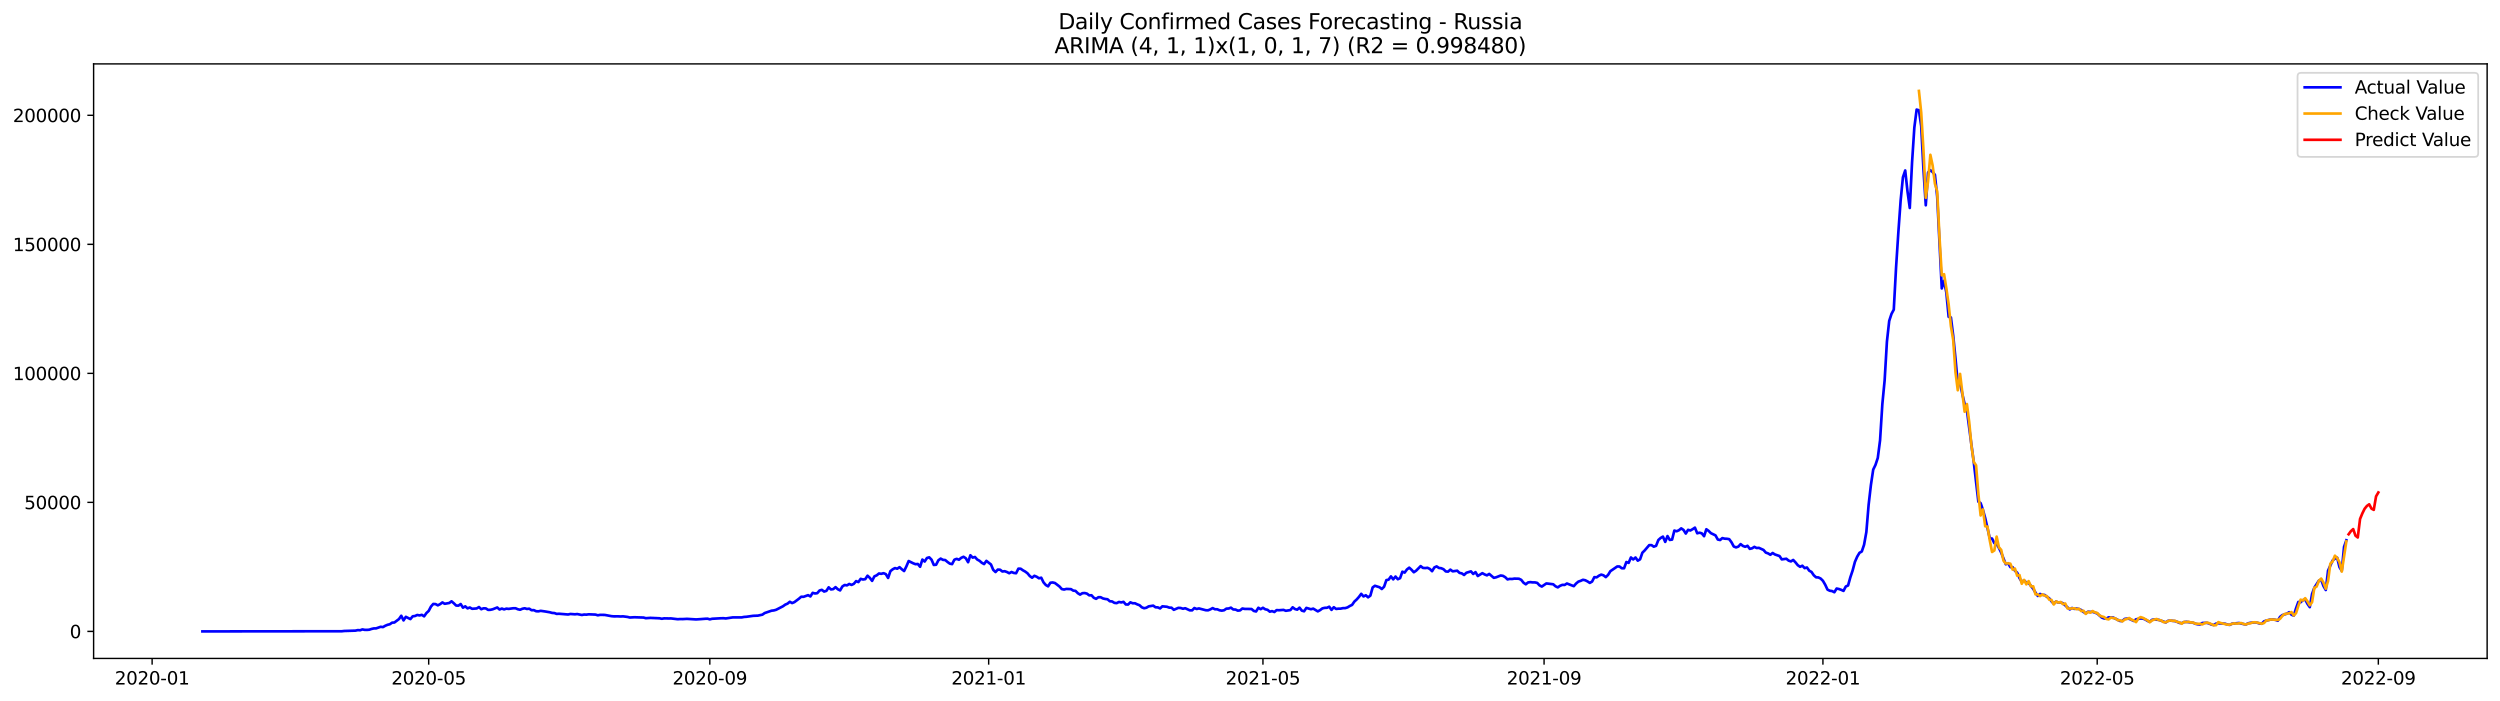 <?xml version="1.0" encoding="utf-8" standalone="no"?>
<!DOCTYPE svg PUBLIC "-//W3C//DTD SVG 1.1//EN"
  "http://www.w3.org/Graphics/SVG/1.1/DTD/svg11.dtd">
<svg xmlns:xlink="http://www.w3.org/1999/xlink" width="1398.775pt" height="392.274pt" viewBox="0 0 1398.775 392.274" xmlns="http://www.w3.org/2000/svg" version="1.1">
 <defs>
  <style type="text/css">*{stroke-linejoin: round; stroke-linecap: butt}</style>
 </defs>
 <g id="figure_1">
  <g id="patch_1">
   <path d="M 0 392.274 
L 1398.775 392.274 
L 1398.775 0 
L 0 0 
z
" style="fill: #ffffff"/>
  </g>
  <g id="axes_1">
   <g id="patch_2">
    <path d="M 52.375 368.396 
L 1391.575 368.396 
L 1391.575 35.755 
L 52.375 35.755 
z
" style="fill: #ffffff"/>
   </g>
   <g id="matplotlib.axis_1">
    <g id="xtick_1">
     <g id="line2d_1">
      <defs>
       <path id="ma4233a4ffb" d="M 0 0 
L 0 3.5 
" style="stroke: #000000; stroke-width: 0.8"/>
      </defs>
      <g>
       <use xlink:href="#ma4233a4ffb" x="85.113" y="368.396" style="stroke: #000000; stroke-width: 0.8"/>
      </g>
     </g>
     <g id="text_1">
      <!-- 2020-01 -->
      <g transform="translate(64.222 382.994)scale(0.1 -0.1)">
       <defs>
        <path id="DejaVuSans-32" d="M 1228 531 
L 3431 531 
L 3431 0 
L 469 0 
L 469 531 
Q 828 903 1448 1529 
Q 2069 2156 2228 2338 
Q 2531 2678 2651 2914 
Q 2772 3150 2772 3378 
Q 2772 3750 2511 3984 
Q 2250 4219 1831 4219 
Q 1534 4219 1204 4116 
Q 875 4013 500 3803 
L 500 4441 
Q 881 4594 1212 4672 
Q 1544 4750 1819 4750 
Q 2544 4750 2975 4387 
Q 3406 4025 3406 3419 
Q 3406 3131 3298 2873 
Q 3191 2616 2906 2266 
Q 2828 2175 2409 1742 
Q 1991 1309 1228 531 
z
" transform="scale(0.016)"/>
        <path id="DejaVuSans-30" d="M 2034 4250 
Q 1547 4250 1301 3770 
Q 1056 3291 1056 2328 
Q 1056 1369 1301 889 
Q 1547 409 2034 409 
Q 2525 409 2770 889 
Q 3016 1369 3016 2328 
Q 3016 3291 2770 3770 
Q 2525 4250 2034 4250 
z
M 2034 4750 
Q 2819 4750 3233 4129 
Q 3647 3509 3647 2328 
Q 3647 1150 3233 529 
Q 2819 -91 2034 -91 
Q 1250 -91 836 529 
Q 422 1150 422 2328 
Q 422 3509 836 4129 
Q 1250 4750 2034 4750 
z
" transform="scale(0.016)"/>
        <path id="DejaVuSans-2d" d="M 313 2009 
L 1997 2009 
L 1997 1497 
L 313 1497 
L 313 2009 
z
" transform="scale(0.016)"/>
        <path id="DejaVuSans-31" d="M 794 531 
L 1825 531 
L 1825 4091 
L 703 3866 
L 703 4441 
L 1819 4666 
L 2450 4666 
L 2450 531 
L 3481 531 
L 3481 0 
L 794 0 
L 794 531 
z
" transform="scale(0.016)"/>
       </defs>
       <use xlink:href="#DejaVuSans-32"/>
       <use xlink:href="#DejaVuSans-30" x="63.623"/>
       <use xlink:href="#DejaVuSans-32" x="127.246"/>
       <use xlink:href="#DejaVuSans-30" x="190.869"/>
       <use xlink:href="#DejaVuSans-2d" x="254.492"/>
       <use xlink:href="#DejaVuSans-30" x="290.576"/>
       <use xlink:href="#DejaVuSans-31" x="354.199"/>
      </g>
     </g>
    </g>
    <g id="xtick_2">
     <g id="line2d_2">
      <g>
       <use xlink:href="#ma4233a4ffb" x="239.853" y="368.396" style="stroke: #000000; stroke-width: 0.8"/>
      </g>
     </g>
     <g id="text_2">
      <!-- 2020-05 -->
      <g transform="translate(218.961 382.994)scale(0.1 -0.1)">
       <defs>
        <path id="DejaVuSans-35" d="M 691 4666 
L 3169 4666 
L 3169 4134 
L 1269 4134 
L 1269 2991 
Q 1406 3038 1543 3061 
Q 1681 3084 1819 3084 
Q 2600 3084 3056 2656 
Q 3513 2228 3513 1497 
Q 3513 744 3044 326 
Q 2575 -91 1722 -91 
Q 1428 -91 1123 -41 
Q 819 9 494 109 
L 494 744 
Q 775 591 1075 516 
Q 1375 441 1709 441 
Q 2250 441 2565 725 
Q 2881 1009 2881 1497 
Q 2881 1984 2565 2268 
Q 2250 2553 1709 2553 
Q 1456 2553 1204 2497 
Q 953 2441 691 2322 
L 691 4666 
z
" transform="scale(0.016)"/>
       </defs>
       <use xlink:href="#DejaVuSans-32"/>
       <use xlink:href="#DejaVuSans-30" x="63.623"/>
       <use xlink:href="#DejaVuSans-32" x="127.246"/>
       <use xlink:href="#DejaVuSans-30" x="190.869"/>
       <use xlink:href="#DejaVuSans-2d" x="254.492"/>
       <use xlink:href="#DejaVuSans-30" x="290.576"/>
       <use xlink:href="#DejaVuSans-35" x="354.199"/>
      </g>
     </g>
    </g>
    <g id="xtick_3">
     <g id="line2d_3">
      <g>
       <use xlink:href="#ma4233a4ffb" x="397.15" y="368.396" style="stroke: #000000; stroke-width: 0.8"/>
      </g>
     </g>
     <g id="text_3">
      <!-- 2020-09 -->
      <g transform="translate(376.259 382.994)scale(0.1 -0.1)">
       <defs>
        <path id="DejaVuSans-39" d="M 703 97 
L 703 672 
Q 941 559 1184 500 
Q 1428 441 1663 441 
Q 2288 441 2617 861 
Q 2947 1281 2994 2138 
Q 2813 1869 2534 1725 
Q 2256 1581 1919 1581 
Q 1219 1581 811 2004 
Q 403 2428 403 3163 
Q 403 3881 828 4315 
Q 1253 4750 1959 4750 
Q 2769 4750 3195 4129 
Q 3622 3509 3622 2328 
Q 3622 1225 3098 567 
Q 2575 -91 1691 -91 
Q 1453 -91 1209 -44 
Q 966 3 703 97 
z
M 1959 2075 
Q 2384 2075 2632 2365 
Q 2881 2656 2881 3163 
Q 2881 3666 2632 3958 
Q 2384 4250 1959 4250 
Q 1534 4250 1286 3958 
Q 1038 3666 1038 3163 
Q 1038 2656 1286 2365 
Q 1534 2075 1959 2075 
z
" transform="scale(0.016)"/>
       </defs>
       <use xlink:href="#DejaVuSans-32"/>
       <use xlink:href="#DejaVuSans-30" x="63.623"/>
       <use xlink:href="#DejaVuSans-32" x="127.246"/>
       <use xlink:href="#DejaVuSans-30" x="190.869"/>
       <use xlink:href="#DejaVuSans-2d" x="254.492"/>
       <use xlink:href="#DejaVuSans-30" x="290.576"/>
       <use xlink:href="#DejaVuSans-39" x="354.199"/>
      </g>
     </g>
    </g>
    <g id="xtick_4">
     <g id="line2d_4">
      <g>
       <use xlink:href="#ma4233a4ffb" x="553.168" y="368.396" style="stroke: #000000; stroke-width: 0.8"/>
      </g>
     </g>
     <g id="text_4">
      <!-- 2021-01 -->
      <g transform="translate(532.277 382.994)scale(0.1 -0.1)">
       <use xlink:href="#DejaVuSans-32"/>
       <use xlink:href="#DejaVuSans-30" x="63.623"/>
       <use xlink:href="#DejaVuSans-32" x="127.246"/>
       <use xlink:href="#DejaVuSans-31" x="190.869"/>
       <use xlink:href="#DejaVuSans-2d" x="254.492"/>
       <use xlink:href="#DejaVuSans-30" x="290.576"/>
       <use xlink:href="#DejaVuSans-31" x="354.199"/>
      </g>
     </g>
    </g>
    <g id="xtick_5">
     <g id="line2d_5">
      <g>
       <use xlink:href="#ma4233a4ffb" x="706.629" y="368.396" style="stroke: #000000; stroke-width: 0.8"/>
      </g>
     </g>
     <g id="text_5">
      <!-- 2021-05 -->
      <g transform="translate(685.738 382.994)scale(0.1 -0.1)">
       <use xlink:href="#DejaVuSans-32"/>
       <use xlink:href="#DejaVuSans-30" x="63.623"/>
       <use xlink:href="#DejaVuSans-32" x="127.246"/>
       <use xlink:href="#DejaVuSans-31" x="190.869"/>
       <use xlink:href="#DejaVuSans-2d" x="254.492"/>
       <use xlink:href="#DejaVuSans-30" x="290.576"/>
       <use xlink:href="#DejaVuSans-35" x="354.199"/>
      </g>
     </g>
    </g>
    <g id="xtick_6">
     <g id="line2d_6">
      <g>
       <use xlink:href="#ma4233a4ffb" x="863.926" y="368.396" style="stroke: #000000; stroke-width: 0.8"/>
      </g>
     </g>
     <g id="text_6">
      <!-- 2021-09 -->
      <g transform="translate(843.035 382.994)scale(0.1 -0.1)">
       <use xlink:href="#DejaVuSans-32"/>
       <use xlink:href="#DejaVuSans-30" x="63.623"/>
       <use xlink:href="#DejaVuSans-32" x="127.246"/>
       <use xlink:href="#DejaVuSans-31" x="190.869"/>
       <use xlink:href="#DejaVuSans-2d" x="254.492"/>
       <use xlink:href="#DejaVuSans-30" x="290.576"/>
       <use xlink:href="#DejaVuSans-39" x="354.199"/>
      </g>
     </g>
    </g>
    <g id="xtick_7">
     <g id="line2d_7">
      <g>
       <use xlink:href="#ma4233a4ffb" x="1019.944" y="368.396" style="stroke: #000000; stroke-width: 0.8"/>
      </g>
     </g>
     <g id="text_7">
      <!-- 2022-01 -->
      <g transform="translate(999.053 382.994)scale(0.1 -0.1)">
       <use xlink:href="#DejaVuSans-32"/>
       <use xlink:href="#DejaVuSans-30" x="63.623"/>
       <use xlink:href="#DejaVuSans-32" x="127.246"/>
       <use xlink:href="#DejaVuSans-32" x="190.869"/>
       <use xlink:href="#DejaVuSans-2d" x="254.492"/>
       <use xlink:href="#DejaVuSans-30" x="290.576"/>
       <use xlink:href="#DejaVuSans-31" x="354.199"/>
      </g>
     </g>
    </g>
    <g id="xtick_8">
     <g id="line2d_8">
      <g>
       <use xlink:href="#ma4233a4ffb" x="1173.405" y="368.396" style="stroke: #000000; stroke-width: 0.8"/>
      </g>
     </g>
     <g id="text_8">
      <!-- 2022-05 -->
      <g transform="translate(1152.514 382.994)scale(0.1 -0.1)">
       <use xlink:href="#DejaVuSans-32"/>
       <use xlink:href="#DejaVuSans-30" x="63.623"/>
       <use xlink:href="#DejaVuSans-32" x="127.246"/>
       <use xlink:href="#DejaVuSans-32" x="190.869"/>
       <use xlink:href="#DejaVuSans-2d" x="254.492"/>
       <use xlink:href="#DejaVuSans-30" x="290.576"/>
       <use xlink:href="#DejaVuSans-35" x="354.199"/>
      </g>
     </g>
    </g>
    <g id="xtick_9">
     <g id="line2d_9">
      <g>
       <use xlink:href="#ma4233a4ffb" x="1330.702" y="368.396" style="stroke: #000000; stroke-width: 0.8"/>
      </g>
     </g>
     <g id="text_9">
      <!-- 2022-09 -->
      <g transform="translate(1309.811 382.994)scale(0.1 -0.1)">
       <use xlink:href="#DejaVuSans-32"/>
       <use xlink:href="#DejaVuSans-30" x="63.623"/>
       <use xlink:href="#DejaVuSans-32" x="127.246"/>
       <use xlink:href="#DejaVuSans-32" x="190.869"/>
       <use xlink:href="#DejaVuSans-2d" x="254.492"/>
       <use xlink:href="#DejaVuSans-30" x="290.576"/>
       <use xlink:href="#DejaVuSans-39" x="354.199"/>
      </g>
     </g>
    </g>
   </g>
   <g id="matplotlib.axis_2">
    <g id="ytick_1">
     <g id="line2d_10">
      <defs>
       <path id="m49d3cf9aab" d="M 0 0 
L -3.5 0 
" style="stroke: #000000; stroke-width: 0.8"/>
      </defs>
      <g>
       <use xlink:href="#m49d3cf9aab" x="52.375" y="353.276" style="stroke: #000000; stroke-width: 0.8"/>
      </g>
     </g>
     <g id="text_10">
      <!-- 0 -->
      <g transform="translate(39.013 357.075)scale(0.1 -0.1)">
       <use xlink:href="#DejaVuSans-30"/>
      </g>
     </g>
    </g>
    <g id="ytick_2">
     <g id="line2d_11">
      <g>
       <use xlink:href="#m49d3cf9aab" x="52.375" y="281.085" style="stroke: #000000; stroke-width: 0.8"/>
      </g>
     </g>
     <g id="text_11">
      <!-- 50000 -->
      <g transform="translate(13.562 284.884)scale(0.1 -0.1)">
       <use xlink:href="#DejaVuSans-35"/>
       <use xlink:href="#DejaVuSans-30" x="63.623"/>
       <use xlink:href="#DejaVuSans-30" x="127.246"/>
       <use xlink:href="#DejaVuSans-30" x="190.869"/>
       <use xlink:href="#DejaVuSans-30" x="254.492"/>
      </g>
     </g>
    </g>
    <g id="ytick_3">
     <g id="line2d_12">
      <g>
       <use xlink:href="#m49d3cf9aab" x="52.375" y="208.894" style="stroke: #000000; stroke-width: 0.8"/>
      </g>
     </g>
     <g id="text_12">
      <!-- 100000 -->
      <g transform="translate(7.2 212.694)scale(0.1 -0.1)">
       <use xlink:href="#DejaVuSans-31"/>
       <use xlink:href="#DejaVuSans-30" x="63.623"/>
       <use xlink:href="#DejaVuSans-30" x="127.246"/>
       <use xlink:href="#DejaVuSans-30" x="190.869"/>
       <use xlink:href="#DejaVuSans-30" x="254.492"/>
       <use xlink:href="#DejaVuSans-30" x="318.115"/>
      </g>
     </g>
    </g>
    <g id="ytick_4">
     <g id="line2d_13">
      <g>
       <use xlink:href="#m49d3cf9aab" x="52.375" y="136.704" style="stroke: #000000; stroke-width: 0.8"/>
      </g>
     </g>
     <g id="text_13">
      <!-- 150000 -->
      <g transform="translate(7.2 140.503)scale(0.1 -0.1)">
       <use xlink:href="#DejaVuSans-31"/>
       <use xlink:href="#DejaVuSans-35" x="63.623"/>
       <use xlink:href="#DejaVuSans-30" x="127.246"/>
       <use xlink:href="#DejaVuSans-30" x="190.869"/>
       <use xlink:href="#DejaVuSans-30" x="254.492"/>
       <use xlink:href="#DejaVuSans-30" x="318.115"/>
      </g>
     </g>
    </g>
    <g id="ytick_5">
     <g id="line2d_14">
      <g>
       <use xlink:href="#m49d3cf9aab" x="52.375" y="64.513" style="stroke: #000000; stroke-width: 0.8"/>
      </g>
     </g>
     <g id="text_14">
      <!-- 200000 -->
      <g transform="translate(7.2 68.313)scale(0.1 -0.1)">
       <use xlink:href="#DejaVuSans-32"/>
       <use xlink:href="#DejaVuSans-30" x="63.623"/>
       <use xlink:href="#DejaVuSans-30" x="127.246"/>
       <use xlink:href="#DejaVuSans-30" x="190.869"/>
       <use xlink:href="#DejaVuSans-30" x="254.492"/>
       <use xlink:href="#DejaVuSans-30" x="318.115"/>
      </g>
     </g>
    </g>
   </g>
   <g id="line2d_15">
    <path d="M 113.248 353.276 
L 191.257 353.193 
L 192.536 353.04 
L 198.93 352.839 
L 200.209 352.552 
L 201.488 352.64 
L 202.766 352.162 
L 204.045 352.408 
L 205.324 352.435 
L 206.603 352.325 
L 207.882 351.898 
L 209.161 351.609 
L 210.439 351.579 
L 212.997 350.697 
L 214.276 350.869 
L 215.555 350.119 
L 216.834 349.582 
L 218.113 349.27 
L 219.391 348.384 
L 220.67 348.297 
L 223.228 346.367 
L 224.507 344.526 
L 225.786 347.113 
L 227.064 345.13 
L 229.622 346.383 
L 230.901 344.831 
L 232.18 344.662 
L 233.459 344.091 
L 234.737 344.327 
L 236.016 344.019 
L 237.295 344.842 
L 238.574 343.026 
L 239.853 341.822 
L 241.132 339.382 
L 242.41 337.923 
L 243.689 337.999 
L 244.968 338.69 
L 246.247 338.03 
L 247.526 337.06 
L 248.805 337.828 
L 251.362 337.376 
L 252.641 336.446 
L 253.92 337.539 
L 255.199 338.797 
L 256.478 338.875 
L 257.757 337.974 
L 259.035 339.992 
L 260.314 339.258 
L 261.593 340.388 
L 262.872 339.901 
L 264.151 340.622 
L 266.708 340.434 
L 267.987 339.655 
L 269.266 340.86 
L 270.545 340.359 
L 271.824 340.404 
L 273.103 341.237 
L 274.381 341.189 
L 275.66 340.899 
L 278.218 339.894 
L 279.497 341.025 
L 280.776 340.486 
L 282.054 340.961 
L 283.333 340.537 
L 284.612 340.688 
L 287.17 340.323 
L 288.449 340.325 
L 289.727 340.878 
L 291.006 341.158 
L 292.285 340.603 
L 293.564 340.338 
L 294.843 340.719 
L 296.122 340.557 
L 297.401 341.412 
L 298.679 341.377 
L 299.958 341.979 
L 301.237 342.054 
L 302.516 341.767 
L 305.074 342.134 
L 307.631 342.573 
L 308.91 342.931 
L 310.189 343.017 
L 311.468 343.475 
L 312.747 343.396 
L 317.862 343.819 
L 319.141 343.527 
L 321.698 343.713 
L 322.977 343.575 
L 325.535 344.089 
L 326.814 343.842 
L 328.093 343.904 
L 329.371 343.713 
L 333.208 343.875 
L 334.487 344.266 
L 335.766 344.021 
L 338.323 344.051 
L 342.16 344.756 
L 343.439 344.861 
L 345.996 344.858 
L 347.275 344.932 
L 348.554 344.854 
L 351.112 345.18 
L 352.391 345.508 
L 354.948 345.358 
L 360.064 345.531 
L 361.342 345.882 
L 363.9 345.711 
L 369.015 345.94 
L 370.294 346.212 
L 371.573 345.978 
L 374.131 346.033 
L 375.41 346.013 
L 379.246 346.464 
L 380.525 346.36 
L 381.804 346.393 
L 384.362 346.259 
L 389.477 346.573 
L 392.035 346.406 
L 394.592 346.205 
L 395.871 346.155 
L 397.15 346.533 
L 398.429 346.211 
L 403.544 345.916 
L 404.823 345.903 
L 406.102 346.028 
L 409.938 345.449 
L 415.054 345.428 
L 416.333 345.173 
L 417.611 345.093 
L 421.448 344.551 
L 424.006 344.455 
L 426.563 343.907 
L 427.842 343.007 
L 431.679 341.687 
L 432.957 341.539 
L 434.236 341.189 
L 438.073 339.22 
L 439.352 338.295 
L 440.63 337.744 
L 441.909 336.699 
L 443.188 337.421 
L 444.467 336.895 
L 447.025 334.978 
L 448.303 333.868 
L 449.582 333.92 
L 452.14 333.003 
L 453.419 333.703 
L 454.698 331.709 
L 455.977 332.047 
L 457.255 331.901 
L 458.534 330.401 
L 459.813 330.019 
L 461.092 330.977 
L 462.371 330.602 
L 463.65 328.62 
L 464.928 329.799 
L 466.207 329.609 
L 467.486 328.517 
L 468.765 329.681 
L 470.044 330.339 
L 471.323 328.127 
L 472.601 327.306 
L 473.88 327.527 
L 475.159 326.737 
L 476.438 327.262 
L 477.717 326.665 
L 478.996 325.146 
L 480.274 325.676 
L 481.553 323.868 
L 482.832 324.242 
L 484.111 324.041 
L 485.39 322.122 
L 486.669 323.295 
L 487.947 325.001 
L 489.226 322.475 
L 490.505 321.92 
L 491.784 320.875 
L 493.063 321.06 
L 494.342 320.7 
L 495.621 321.221 
L 496.899 323.364 
L 498.178 319.581 
L 499.457 318.539 
L 500.736 317.847 
L 502.015 318.198 
L 503.294 317.338 
L 504.572 318.498 
L 505.851 319.5 
L 507.13 316.899 
L 508.409 313.907 
L 510.967 315.173 
L 512.245 315.67 
L 513.524 315.555 
L 514.803 317.118 
L 516.082 313.096 
L 517.361 314.18 
L 518.64 312.199 
L 519.918 311.837 
L 521.197 313.14 
L 522.476 316.094 
L 523.755 315.97 
L 525.034 313.481 
L 526.313 312.551 
L 527.592 313.24 
L 528.87 313.353 
L 530.149 314.434 
L 531.428 315.354 
L 532.707 315.63 
L 533.986 313.156 
L 535.265 312.681 
L 536.543 313.178 
L 537.822 312.112 
L 539.101 311.525 
L 540.38 312.358 
L 541.659 314.561 
L 542.938 310.685 
L 544.216 311.99 
L 545.495 311.646 
L 546.774 313.067 
L 548.053 313.769 
L 549.332 314.887 
L 550.611 315.599 
L 551.889 313.818 
L 554.447 315.826 
L 555.726 318.848 
L 557.005 320.046 
L 558.284 318.689 
L 559.562 318.766 
L 560.841 319.753 
L 562.12 319.591 
L 563.399 320.051 
L 564.678 320.732 
L 565.957 320.042 
L 567.236 320.563 
L 568.514 320.726 
L 569.793 318.187 
L 571.072 318.2 
L 572.351 319.101 
L 573.63 319.811 
L 574.909 320.777 
L 576.187 322.317 
L 577.466 323.236 
L 578.745 322.17 
L 580.024 322.693 
L 581.303 323.555 
L 582.582 323.244 
L 583.86 325.845 
L 585.139 327.313 
L 586.418 328.061 
L 587.697 326.051 
L 588.976 325.892 
L 590.255 326.203 
L 592.812 328.166 
L 594.091 329.588 
L 595.37 329.854 
L 596.649 329.506 
L 599.206 329.627 
L 600.485 330.452 
L 601.764 330.606 
L 603.043 331.896 
L 604.322 332.69 
L 605.601 331.903 
L 606.88 331.81 
L 608.158 332.138 
L 609.437 333.108 
L 610.716 333.064 
L 611.995 334.463 
L 613.274 335.042 
L 614.553 334.155 
L 615.831 334.157 
L 617.11 334.831 
L 618.389 335.13 
L 619.668 335.293 
L 620.947 336.413 
L 622.226 336.514 
L 623.504 337.297 
L 624.783 337.459 
L 626.062 336.803 
L 627.341 337.056 
L 628.62 336.744 
L 629.899 338.201 
L 631.177 338.237 
L 632.456 337.014 
L 633.735 337.529 
L 635.014 337.525 
L 636.293 338.147 
L 637.572 338.628 
L 638.85 339.787 
L 640.129 340.316 
L 641.408 340.04 
L 642.687 339.278 
L 645.245 338.859 
L 646.524 339.78 
L 647.802 339.841 
L 649.081 340.411 
L 650.36 339.252 
L 652.918 339.49 
L 654.197 339.971 
L 655.475 340 
L 656.754 341.192 
L 659.312 340.096 
L 660.591 340.176 
L 661.87 340.595 
L 663.148 340.312 
L 665.706 341.491 
L 666.985 341.5 
L 668.264 340.199 
L 669.543 340.74 
L 670.821 340.417 
L 674.658 341.428 
L 675.937 341.474 
L 677.216 340.938 
L 678.494 340.242 
L 679.773 340.888 
L 681.052 340.893 
L 682.331 341.449 
L 683.61 341.661 
L 684.889 341.433 
L 686.168 340.544 
L 687.446 340.466 
L 688.725 339.991 
L 690.004 340.993 
L 691.283 341.054 
L 692.562 341.661 
L 693.841 341.514 
L 695.119 340.463 
L 696.398 340.69 
L 700.235 340.742 
L 701.514 341.825 
L 702.792 342.116 
L 704.071 340.049 
L 705.35 340.84 
L 706.629 340.069 
L 707.908 340.896 
L 709.187 341.194 
L 710.465 342.226 
L 711.744 341.931 
L 713.023 342.421 
L 714.302 341.348 
L 715.581 341.439 
L 718.138 341.237 
L 719.417 341.741 
L 721.975 341.351 
L 723.254 339.793 
L 724.533 340.762 
L 725.812 341.11 
L 727.09 339.987 
L 728.369 341.643 
L 729.648 342.015 
L 730.927 340.12 
L 733.485 340.88 
L 734.763 340.531 
L 737.321 342.069 
L 738.6 341.368 
L 739.879 340.41 
L 741.158 340.099 
L 742.436 340.057 
L 743.715 339.476 
L 744.994 341.233 
L 746.273 339.748 
L 747.552 340.711 
L 748.831 340.56 
L 750.109 340.541 
L 751.388 340.265 
L 752.667 340.245 
L 753.946 339.852 
L 755.225 339.064 
L 756.504 338.446 
L 757.782 336.585 
L 759.061 335.429 
L 760.34 333.986 
L 761.619 332.252 
L 762.898 333.712 
L 764.177 333.059 
L 765.456 334.204 
L 766.734 333.269 
L 768.013 328.657 
L 769.292 327.75 
L 771.85 328.566 
L 773.129 329.542 
L 774.407 328.293 
L 775.686 324.586 
L 776.965 324.305 
L 778.244 322.505 
L 779.523 324.155 
L 780.802 322.583 
L 782.08 324.086 
L 783.359 323.485 
L 784.638 319.883 
L 785.917 320.37 
L 787.196 318.62 
L 788.475 317.623 
L 789.753 318.776 
L 791.032 320.175 
L 792.311 319.332 
L 794.869 316.749 
L 796.148 317.748 
L 797.426 317.839 
L 798.705 317.687 
L 799.984 318.319 
L 801.263 319.59 
L 802.542 317.479 
L 803.821 316.909 
L 805.1 317.772 
L 806.378 317.931 
L 807.657 318.483 
L 808.936 319.73 
L 810.215 319.831 
L 811.494 318.714 
L 812.773 319.669 
L 815.33 319.321 
L 816.609 320.533 
L 817.888 320.81 
L 819.167 321.699 
L 820.446 320.472 
L 823.003 319.687 
L 824.282 321.131 
L 825.561 320.113 
L 826.84 322.275 
L 829.397 320.697 
L 830.676 321.406 
L 831.955 321.906 
L 833.234 321.12 
L 835.792 323.295 
L 837.07 323.016 
L 839.628 322.001 
L 840.907 322.189 
L 842.186 322.941 
L 843.465 324.177 
L 844.744 323.895 
L 846.022 323.949 
L 847.301 323.737 
L 849.859 323.802 
L 851.138 324.433 
L 852.417 326.024 
L 853.695 326.912 
L 854.974 325.884 
L 856.253 325.707 
L 857.532 325.869 
L 858.811 325.863 
L 860.09 326.135 
L 861.368 327.492 
L 862.647 328.191 
L 865.205 326.434 
L 869.041 326.909 
L 870.32 328.028 
L 871.599 328.644 
L 872.878 327.759 
L 874.157 327.239 
L 875.436 327.275 
L 876.714 326.473 
L 880.551 327.967 
L 881.83 326.503 
L 883.109 325.427 
L 884.388 324.993 
L 885.666 324.401 
L 886.945 324.652 
L 888.224 325.3 
L 889.503 326.138 
L 890.782 325.398 
L 892.061 322.922 
L 893.339 323.039 
L 894.618 322.114 
L 895.897 321.49 
L 897.176 321.9 
L 898.455 322.898 
L 899.734 321.669 
L 901.012 319.591 
L 904.849 316.948 
L 906.128 316.964 
L 907.407 317.953 
L 908.685 317.932 
L 909.964 314.464 
L 911.243 314.926 
L 912.522 311.913 
L 913.801 313.009 
L 915.08 311.931 
L 916.358 313.695 
L 917.637 312.956 
L 918.916 309.255 
L 920.195 307.995 
L 922.753 305.012 
L 924.032 305.003 
L 925.31 305.868 
L 926.589 305.396 
L 927.868 302.142 
L 929.147 301.002 
L 930.426 300.247 
L 931.705 303.19 
L 932.983 299.931 
L 934.262 302.087 
L 935.541 301.912 
L 936.82 296.866 
L 938.099 297.248 
L 939.378 296.674 
L 940.656 295.623 
L 941.935 296.503 
L 943.214 298.516 
L 944.493 296.451 
L 945.772 296.798 
L 947.051 296.076 
L 948.329 295.22 
L 949.608 298.37 
L 950.887 298.04 
L 952.166 298.412 
L 953.445 300.005 
L 954.724 296.124 
L 956.003 297.052 
L 957.281 298.313 
L 959.839 299.551 
L 961.118 301.859 
L 962.397 302.143 
L 963.676 301.075 
L 964.954 301.392 
L 966.233 301.448 
L 967.512 301.661 
L 968.791 303.416 
L 970.07 305.776 
L 971.349 306.272 
L 972.627 305.823 
L 973.906 304.44 
L 975.185 305.458 
L 976.464 305.939 
L 977.743 305.384 
L 979.022 307.088 
L 980.3 306.791 
L 981.579 305.981 
L 982.858 306.617 
L 984.137 306.534 
L 986.695 307.696 
L 987.973 309.173 
L 989.252 309.632 
L 990.531 310.393 
L 991.81 309.408 
L 993.089 310.228 
L 995.647 311.105 
L 996.925 312.979 
L 999.483 312.621 
L 1000.762 313.676 
L 1002.041 314.103 
L 1003.32 313.311 
L 1004.598 314.662 
L 1005.877 316.235 
L 1007.156 317.125 
L 1008.435 316.536 
L 1009.714 317.87 
L 1010.993 317.511 
L 1012.271 319.284 
L 1013.55 320.016 
L 1014.829 321.871 
L 1016.108 323.018 
L 1017.387 323.08 
L 1018.666 323.703 
L 1019.944 324.968 
L 1021.223 327.16 
L 1022.502 329.896 
L 1023.781 330.521 
L 1025.06 330.706 
L 1026.339 331.36 
L 1027.617 329.297 
L 1028.896 329.562 
L 1030.175 330.014 
L 1031.454 330.609 
L 1032.733 328.159 
L 1034.012 327.58 
L 1035.291 322.996 
L 1036.569 319.181 
L 1037.848 314.366 
L 1039.127 311.438 
L 1040.406 309.301 
L 1041.685 308.577 
L 1042.964 304.805 
L 1044.242 297.677 
L 1045.521 282.345 
L 1046.8 271.315 
L 1048.079 262.756 
L 1049.358 260.102 
L 1050.637 256.224 
L 1051.915 246.33 
L 1053.194 226.069 
L 1054.473 212.816 
L 1055.752 191.133 
L 1057.031 179.55 
L 1058.31 175.639 
L 1059.588 173.242 
L 1060.867 149.691 
L 1062.146 130 
L 1063.425 112.221 
L 1064.704 99.195 
L 1065.983 95.388 
L 1067.261 107.06 
L 1068.54 116.351 
L 1069.819 90.804 
L 1071.098 71.309 
L 1072.377 61.321 
L 1073.656 61.691 
L 1074.935 70.559 
L 1076.213 95.144 
L 1077.492 114.846 
L 1078.771 96.533 
L 1080.05 95.231 
L 1081.329 96.254 
L 1082.608 97.831 
L 1083.886 110.139 
L 1086.444 161.376 
L 1087.723 157.083 
L 1089.002 163.777 
L 1090.281 177.246 
L 1091.559 177.64 
L 1092.838 187.8 
L 1094.117 200.6 
L 1095.396 214.537 
L 1096.675 214.41 
L 1097.954 220.54 
L 1099.232 226.033 
L 1100.511 229.721 
L 1103.069 249.125 
L 1104.348 258.606 
L 1106.905 280.675 
L 1108.184 281.504 
L 1109.463 285.278 
L 1110.742 289.819 
L 1113.3 301.183 
L 1114.579 301.343 
L 1115.857 303.938 
L 1117.136 304.453 
L 1118.415 306.564 
L 1119.694 309.221 
L 1122.252 315.715 
L 1123.53 315.124 
L 1124.809 317.299 
L 1126.088 317.351 
L 1127.367 319.311 
L 1128.646 320.446 
L 1129.925 323.465 
L 1131.203 325.504 
L 1132.482 324.736 
L 1133.761 325.951 
L 1135.04 326.138 
L 1137.598 329.456 
L 1138.876 331.576 
L 1140.155 333.435 
L 1141.434 332.326 
L 1142.713 332.82 
L 1143.992 332.885 
L 1145.271 333.949 
L 1146.549 334.749 
L 1147.828 336.464 
L 1149.107 337.783 
L 1150.386 336.561 
L 1151.665 337.151 
L 1152.944 336.985 
L 1154.223 337.55 
L 1158.059 340.97 
L 1159.338 340.169 
L 1160.617 340.67 
L 1161.896 340.508 
L 1163.174 340.756 
L 1164.453 341.302 
L 1165.732 342.405 
L 1167.011 343.172 
L 1168.29 342.252 
L 1169.569 342.379 
L 1170.847 342.317 
L 1173.405 343.235 
L 1175.963 345.516 
L 1177.242 346.022 
L 1178.52 346.126 
L 1179.799 345.41 
L 1182.357 345.529 
L 1186.193 347.448 
L 1187.472 347.458 
L 1188.751 346.299 
L 1190.03 346.113 
L 1191.309 346.22 
L 1193.867 347.421 
L 1195.145 346.524 
L 1197.703 346.028 
L 1198.982 346.111 
L 1200.261 346.595 
L 1201.54 347.369 
L 1202.818 347.928 
L 1204.097 346.783 
L 1205.376 346.607 
L 1207.934 346.838 
L 1211.77 348.258 
L 1213.049 347.36 
L 1214.328 347.217 
L 1216.886 347.513 
L 1218.164 347.923 
L 1219.443 348.538 
L 1220.722 348.664 
L 1222.001 348.085 
L 1223.28 347.915 
L 1227.116 348.452 
L 1228.395 349.009 
L 1229.674 349.306 
L 1230.953 349.402 
L 1232.232 348.566 
L 1234.789 348.483 
L 1236.068 348.873 
L 1237.347 349.47 
L 1238.626 349.704 
L 1239.905 348.909 
L 1241.184 348.751 
L 1243.741 348.891 
L 1245.02 348.993 
L 1246.299 349.461 
L 1247.578 349.647 
L 1248.857 348.947 
L 1252.693 348.576 
L 1256.53 349.447 
L 1257.808 348.768 
L 1259.087 348.476 
L 1261.645 348.216 
L 1262.924 348.419 
L 1264.203 348.856 
L 1265.481 348.993 
L 1266.76 347.652 
L 1268.039 347.216 
L 1270.597 346.572 
L 1271.876 346.624 
L 1273.155 346.823 
L 1274.433 347.302 
L 1275.712 345.145 
L 1276.991 344.159 
L 1279.549 343.351 
L 1280.828 342.528 
L 1282.106 343.917 
L 1283.385 344.462 
L 1284.664 340.348 
L 1285.943 336.806 
L 1287.222 336.973 
L 1288.501 335.778 
L 1289.779 335.457 
L 1291.058 337.866 
L 1292.337 339.696 
L 1293.616 332.363 
L 1294.895 328.832 
L 1297.452 324.84 
L 1298.731 324.362 
L 1300.01 327.896 
L 1301.289 330.105 
L 1302.568 319.275 
L 1305.125 313.579 
L 1306.404 312.547 
L 1307.683 312.05 
L 1308.962 317.352 
L 1310.241 319.362 
L 1311.52 305.973 
L 1312.799 302.287 
L 1312.799 302.287 
" clip-path="url(#p2af7380d85)" style="fill: none; stroke: #0000ff; stroke-width: 1.5; stroke-linecap: square"/>
   </g>
   <g id="line2d_16">
    <path d="M 1073.656 50.876 
L 1074.935 63.017 
L 1076.213 84.337 
L 1077.492 110.661 
L 1078.771 101.425 
L 1080.05 86.612 
L 1081.329 92.608 
L 1082.608 102.8 
L 1083.886 107.129 
L 1085.165 132.682 
L 1086.444 154.067 
L 1087.723 153.429 
L 1089.002 161.349 
L 1090.281 170.32 
L 1091.559 182.533 
L 1092.838 190.21 
L 1094.117 208.251 
L 1095.396 218.354 
L 1096.675 209.201 
L 1099.232 230.374 
L 1100.511 226.089 
L 1101.79 236.178 
L 1103.069 249.66 
L 1104.348 258.477 
L 1105.627 260.351 
L 1106.905 276.291 
L 1108.184 288.401 
L 1109.463 285.016 
L 1110.742 294.449 
L 1112.021 294.648 
L 1113.3 302.376 
L 1114.579 308.831 
L 1115.857 307.989 
L 1117.136 300.243 
L 1118.415 306.25 
L 1119.694 307.669 
L 1120.973 313.717 
L 1122.252 315.275 
L 1123.53 315.192 
L 1124.809 315.39 
L 1126.088 318.71 
L 1127.367 318.127 
L 1128.646 322.105 
L 1129.925 321.745 
L 1131.203 326.61 
L 1132.482 324.465 
L 1133.761 326.958 
L 1135.04 325.142 
L 1136.319 328.089 
L 1137.598 328.044 
L 1138.876 332.528 
L 1140.155 332.599 
L 1141.434 333.521 
L 1142.713 332.568 
L 1143.992 333.307 
L 1145.271 333.553 
L 1146.549 335.519 
L 1147.828 335.658 
L 1149.107 338.202 
L 1150.386 336.495 
L 1151.665 337.156 
L 1152.944 336.82 
L 1154.223 338.017 
L 1155.501 337.65 
L 1156.78 340.41 
L 1158.059 340.502 
L 1160.617 340.348 
L 1161.896 340.867 
L 1163.174 340.6 
L 1164.453 341.897 
L 1165.732 341.718 
L 1167.011 343.48 
L 1168.29 342.332 
L 1169.569 342.785 
L 1170.847 341.885 
L 1172.126 342.644 
L 1173.405 342.946 
L 1174.684 344.354 
L 1175.963 344.894 
L 1177.242 345.241 
L 1178.52 346.3 
L 1179.799 346.551 
L 1181.078 345.517 
L 1182.357 345.832 
L 1183.636 346.014 
L 1184.915 347.021 
L 1186.193 347.069 
L 1187.472 347.677 
L 1188.751 346.645 
L 1190.03 346.322 
L 1191.309 345.788 
L 1192.588 346.725 
L 1193.867 347.152 
L 1195.145 348.068 
L 1196.424 346.036 
L 1197.703 345.271 
L 1198.982 345.702 
L 1201.54 347.099 
L 1202.818 348.132 
L 1204.097 347.107 
L 1205.376 346.658 
L 1206.655 346.339 
L 1207.934 346.938 
L 1209.213 347.135 
L 1210.491 348.092 
L 1211.77 348.157 
L 1213.049 347.502 
L 1214.328 347.096 
L 1215.607 347.4 
L 1216.886 347.312 
L 1218.164 347.991 
L 1219.443 348.218 
L 1220.722 348.977 
L 1222.001 347.916 
L 1223.28 348.081 
L 1224.559 347.884 
L 1225.837 348.29 
L 1227.116 348.309 
L 1228.395 348.984 
L 1230.953 349.035 
L 1232.232 349.374 
L 1233.511 348.654 
L 1234.789 348.316 
L 1236.068 348.674 
L 1238.626 349.846 
L 1239.905 349.79 
L 1241.184 348.067 
L 1242.462 348.573 
L 1246.299 349.506 
L 1247.578 349.509 
L 1248.857 349.04 
L 1250.135 348.79 
L 1251.414 348.936 
L 1253.972 348.604 
L 1255.251 349.112 
L 1256.53 349.413 
L 1257.808 348.899 
L 1259.087 348.733 
L 1260.366 348.258 
L 1261.645 348.162 
L 1262.924 348.332 
L 1265.481 349.004 
L 1266.76 348.576 
L 1268.039 347.115 
L 1269.318 346.994 
L 1270.597 346.577 
L 1274.433 346.888 
L 1275.712 346.239 
L 1276.991 344.619 
L 1278.27 343.545 
L 1280.828 343.144 
L 1282.106 342.459 
L 1283.385 344.401 
L 1284.664 343.01 
L 1285.943 338.968 
L 1287.222 335.517 
L 1288.501 335.978 
L 1289.779 334.693 
L 1291.058 336.479 
L 1292.337 338.691 
L 1293.616 336.925 
L 1294.895 328.907 
L 1296.174 328.202 
L 1297.452 324.912 
L 1298.731 323.725 
L 1300.01 325.977 
L 1301.289 329.392 
L 1302.568 325.024 
L 1303.847 315.368 
L 1305.125 314.162 
L 1306.404 310.924 
L 1307.683 312.207 
L 1308.962 314.576 
L 1310.241 319.811 
L 1312.799 302.936 
L 1312.799 302.936 
" clip-path="url(#p2af7380d85)" style="fill: none; stroke: #ffa500; stroke-width: 1.5; stroke-linecap: square"/>
   </g>
   <g id="line2d_17">
    <path d="M 1314.077 298.93 
L 1315.356 297.184 
L 1316.635 296.033 
L 1317.914 299.714 
L 1319.193 300.716 
L 1320.472 290.371 
L 1321.75 287.262 
L 1323.029 284.656 
L 1324.308 283.083 
L 1325.587 282.163 
L 1326.866 284.583 
L 1328.145 285.267 
L 1329.423 277.742 
L 1330.702 275.534 
" clip-path="url(#p2af7380d85)" style="fill: none; stroke: #ff0000; stroke-width: 1.5; stroke-linecap: square"/>
   </g>
   <g id="patch_3">
    <path d="M 52.375 368.396 
L 52.375 35.755 
" style="fill: none; stroke: #000000; stroke-width: 0.8; stroke-linejoin: miter; stroke-linecap: square"/>
   </g>
   <g id="patch_4">
    <path d="M 1391.575 368.396 
L 1391.575 35.755 
" style="fill: none; stroke: #000000; stroke-width: 0.8; stroke-linejoin: miter; stroke-linecap: square"/>
   </g>
   <g id="patch_5">
    <path d="M 52.375 368.396 
L 1391.575 368.396 
" style="fill: none; stroke: #000000; stroke-width: 0.8; stroke-linejoin: miter; stroke-linecap: square"/>
   </g>
   <g id="patch_6">
    <path d="M 52.375 35.755 
L 1391.575 35.755 
" style="fill: none; stroke: #000000; stroke-width: 0.8; stroke-linejoin: miter; stroke-linecap: square"/>
   </g>
   <g id="text_15">
    <!-- Daily Confirmed Cases Forecasting - Russia -->
    <g transform="translate(592.178 16.318)scale(0.12 -0.12)">
     <defs>
      <path id="DejaVuSans-44" d="M 1259 4147 
L 1259 519 
L 2022 519 
Q 2988 519 3436 956 
Q 3884 1394 3884 2338 
Q 3884 3275 3436 3711 
Q 2988 4147 2022 4147 
L 1259 4147 
z
M 628 4666 
L 1925 4666 
Q 3281 4666 3915 4102 
Q 4550 3538 4550 2338 
Q 4550 1131 3912 565 
Q 3275 0 1925 0 
L 628 0 
L 628 4666 
z
" transform="scale(0.016)"/>
      <path id="DejaVuSans-61" d="M 2194 1759 
Q 1497 1759 1228 1600 
Q 959 1441 959 1056 
Q 959 750 1161 570 
Q 1363 391 1709 391 
Q 2188 391 2477 730 
Q 2766 1069 2766 1631 
L 2766 1759 
L 2194 1759 
z
M 3341 1997 
L 3341 0 
L 2766 0 
L 2766 531 
Q 2569 213 2275 61 
Q 1981 -91 1556 -91 
Q 1019 -91 701 211 
Q 384 513 384 1019 
Q 384 1609 779 1909 
Q 1175 2209 1959 2209 
L 2766 2209 
L 2766 2266 
Q 2766 2663 2505 2880 
Q 2244 3097 1772 3097 
Q 1472 3097 1187 3025 
Q 903 2953 641 2809 
L 641 3341 
Q 956 3463 1253 3523 
Q 1550 3584 1831 3584 
Q 2591 3584 2966 3190 
Q 3341 2797 3341 1997 
z
" transform="scale(0.016)"/>
      <path id="DejaVuSans-69" d="M 603 3500 
L 1178 3500 
L 1178 0 
L 603 0 
L 603 3500 
z
M 603 4863 
L 1178 4863 
L 1178 4134 
L 603 4134 
L 603 4863 
z
" transform="scale(0.016)"/>
      <path id="DejaVuSans-6c" d="M 603 4863 
L 1178 4863 
L 1178 0 
L 603 0 
L 603 4863 
z
" transform="scale(0.016)"/>
      <path id="DejaVuSans-79" d="M 2059 -325 
Q 1816 -950 1584 -1140 
Q 1353 -1331 966 -1331 
L 506 -1331 
L 506 -850 
L 844 -850 
Q 1081 -850 1212 -737 
Q 1344 -625 1503 -206 
L 1606 56 
L 191 3500 
L 800 3500 
L 1894 763 
L 2988 3500 
L 3597 3500 
L 2059 -325 
z
" transform="scale(0.016)"/>
      <path id="DejaVuSans-20" transform="scale(0.016)"/>
      <path id="DejaVuSans-43" d="M 4122 4306 
L 4122 3641 
Q 3803 3938 3442 4084 
Q 3081 4231 2675 4231 
Q 1875 4231 1450 3742 
Q 1025 3253 1025 2328 
Q 1025 1406 1450 917 
Q 1875 428 2675 428 
Q 3081 428 3442 575 
Q 3803 722 4122 1019 
L 4122 359 
Q 3791 134 3420 21 
Q 3050 -91 2638 -91 
Q 1578 -91 968 557 
Q 359 1206 359 2328 
Q 359 3453 968 4101 
Q 1578 4750 2638 4750 
Q 3056 4750 3426 4639 
Q 3797 4528 4122 4306 
z
" transform="scale(0.016)"/>
      <path id="DejaVuSans-6f" d="M 1959 3097 
Q 1497 3097 1228 2736 
Q 959 2375 959 1747 
Q 959 1119 1226 758 
Q 1494 397 1959 397 
Q 2419 397 2687 759 
Q 2956 1122 2956 1747 
Q 2956 2369 2687 2733 
Q 2419 3097 1959 3097 
z
M 1959 3584 
Q 2709 3584 3137 3096 
Q 3566 2609 3566 1747 
Q 3566 888 3137 398 
Q 2709 -91 1959 -91 
Q 1206 -91 779 398 
Q 353 888 353 1747 
Q 353 2609 779 3096 
Q 1206 3584 1959 3584 
z
" transform="scale(0.016)"/>
      <path id="DejaVuSans-6e" d="M 3513 2113 
L 3513 0 
L 2938 0 
L 2938 2094 
Q 2938 2591 2744 2837 
Q 2550 3084 2163 3084 
Q 1697 3084 1428 2787 
Q 1159 2491 1159 1978 
L 1159 0 
L 581 0 
L 581 3500 
L 1159 3500 
L 1159 2956 
Q 1366 3272 1645 3428 
Q 1925 3584 2291 3584 
Q 2894 3584 3203 3211 
Q 3513 2838 3513 2113 
z
" transform="scale(0.016)"/>
      <path id="DejaVuSans-66" d="M 2375 4863 
L 2375 4384 
L 1825 4384 
Q 1516 4384 1395 4259 
Q 1275 4134 1275 3809 
L 1275 3500 
L 2222 3500 
L 2222 3053 
L 1275 3053 
L 1275 0 
L 697 0 
L 697 3053 
L 147 3053 
L 147 3500 
L 697 3500 
L 697 3744 
Q 697 4328 969 4595 
Q 1241 4863 1831 4863 
L 2375 4863 
z
" transform="scale(0.016)"/>
      <path id="DejaVuSans-72" d="M 2631 2963 
Q 2534 3019 2420 3045 
Q 2306 3072 2169 3072 
Q 1681 3072 1420 2755 
Q 1159 2438 1159 1844 
L 1159 0 
L 581 0 
L 581 3500 
L 1159 3500 
L 1159 2956 
Q 1341 3275 1631 3429 
Q 1922 3584 2338 3584 
Q 2397 3584 2469 3576 
Q 2541 3569 2628 3553 
L 2631 2963 
z
" transform="scale(0.016)"/>
      <path id="DejaVuSans-6d" d="M 3328 2828 
Q 3544 3216 3844 3400 
Q 4144 3584 4550 3584 
Q 5097 3584 5394 3201 
Q 5691 2819 5691 2113 
L 5691 0 
L 5113 0 
L 5113 2094 
Q 5113 2597 4934 2840 
Q 4756 3084 4391 3084 
Q 3944 3084 3684 2787 
Q 3425 2491 3425 1978 
L 3425 0 
L 2847 0 
L 2847 2094 
Q 2847 2600 2669 2842 
Q 2491 3084 2119 3084 
Q 1678 3084 1418 2786 
Q 1159 2488 1159 1978 
L 1159 0 
L 581 0 
L 581 3500 
L 1159 3500 
L 1159 2956 
Q 1356 3278 1631 3431 
Q 1906 3584 2284 3584 
Q 2666 3584 2933 3390 
Q 3200 3197 3328 2828 
z
" transform="scale(0.016)"/>
      <path id="DejaVuSans-65" d="M 3597 1894 
L 3597 1613 
L 953 1613 
Q 991 1019 1311 708 
Q 1631 397 2203 397 
Q 2534 397 2845 478 
Q 3156 559 3463 722 
L 3463 178 
Q 3153 47 2828 -22 
Q 2503 -91 2169 -91 
Q 1331 -91 842 396 
Q 353 884 353 1716 
Q 353 2575 817 3079 
Q 1281 3584 2069 3584 
Q 2775 3584 3186 3129 
Q 3597 2675 3597 1894 
z
M 3022 2063 
Q 3016 2534 2758 2815 
Q 2500 3097 2075 3097 
Q 1594 3097 1305 2825 
Q 1016 2553 972 2059 
L 3022 2063 
z
" transform="scale(0.016)"/>
      <path id="DejaVuSans-64" d="M 2906 2969 
L 2906 4863 
L 3481 4863 
L 3481 0 
L 2906 0 
L 2906 525 
Q 2725 213 2448 61 
Q 2172 -91 1784 -91 
Q 1150 -91 751 415 
Q 353 922 353 1747 
Q 353 2572 751 3078 
Q 1150 3584 1784 3584 
Q 2172 3584 2448 3432 
Q 2725 3281 2906 2969 
z
M 947 1747 
Q 947 1113 1208 752 
Q 1469 391 1925 391 
Q 2381 391 2643 752 
Q 2906 1113 2906 1747 
Q 2906 2381 2643 2742 
Q 2381 3103 1925 3103 
Q 1469 3103 1208 2742 
Q 947 2381 947 1747 
z
" transform="scale(0.016)"/>
      <path id="DejaVuSans-73" d="M 2834 3397 
L 2834 2853 
Q 2591 2978 2328 3040 
Q 2066 3103 1784 3103 
Q 1356 3103 1142 2972 
Q 928 2841 928 2578 
Q 928 2378 1081 2264 
Q 1234 2150 1697 2047 
L 1894 2003 
Q 2506 1872 2764 1633 
Q 3022 1394 3022 966 
Q 3022 478 2636 193 
Q 2250 -91 1575 -91 
Q 1294 -91 989 -36 
Q 684 19 347 128 
L 347 722 
Q 666 556 975 473 
Q 1284 391 1588 391 
Q 1994 391 2212 530 
Q 2431 669 2431 922 
Q 2431 1156 2273 1281 
Q 2116 1406 1581 1522 
L 1381 1569 
Q 847 1681 609 1914 
Q 372 2147 372 2553 
Q 372 3047 722 3315 
Q 1072 3584 1716 3584 
Q 2034 3584 2315 3537 
Q 2597 3491 2834 3397 
z
" transform="scale(0.016)"/>
      <path id="DejaVuSans-46" d="M 628 4666 
L 3309 4666 
L 3309 4134 
L 1259 4134 
L 1259 2759 
L 3109 2759 
L 3109 2228 
L 1259 2228 
L 1259 0 
L 628 0 
L 628 4666 
z
" transform="scale(0.016)"/>
      <path id="DejaVuSans-63" d="M 3122 3366 
L 3122 2828 
Q 2878 2963 2633 3030 
Q 2388 3097 2138 3097 
Q 1578 3097 1268 2742 
Q 959 2388 959 1747 
Q 959 1106 1268 751 
Q 1578 397 2138 397 
Q 2388 397 2633 464 
Q 2878 531 3122 666 
L 3122 134 
Q 2881 22 2623 -34 
Q 2366 -91 2075 -91 
Q 1284 -91 818 406 
Q 353 903 353 1747 
Q 353 2603 823 3093 
Q 1294 3584 2113 3584 
Q 2378 3584 2631 3529 
Q 2884 3475 3122 3366 
z
" transform="scale(0.016)"/>
      <path id="DejaVuSans-74" d="M 1172 4494 
L 1172 3500 
L 2356 3500 
L 2356 3053 
L 1172 3053 
L 1172 1153 
Q 1172 725 1289 603 
Q 1406 481 1766 481 
L 2356 481 
L 2356 0 
L 1766 0 
Q 1100 0 847 248 
Q 594 497 594 1153 
L 594 3053 
L 172 3053 
L 172 3500 
L 594 3500 
L 594 4494 
L 1172 4494 
z
" transform="scale(0.016)"/>
      <path id="DejaVuSans-67" d="M 2906 1791 
Q 2906 2416 2648 2759 
Q 2391 3103 1925 3103 
Q 1463 3103 1205 2759 
Q 947 2416 947 1791 
Q 947 1169 1205 825 
Q 1463 481 1925 481 
Q 2391 481 2648 825 
Q 2906 1169 2906 1791 
z
M 3481 434 
Q 3481 -459 3084 -895 
Q 2688 -1331 1869 -1331 
Q 1566 -1331 1297 -1286 
Q 1028 -1241 775 -1147 
L 775 -588 
Q 1028 -725 1275 -790 
Q 1522 -856 1778 -856 
Q 2344 -856 2625 -561 
Q 2906 -266 2906 331 
L 2906 616 
Q 2728 306 2450 153 
Q 2172 0 1784 0 
Q 1141 0 747 490 
Q 353 981 353 1791 
Q 353 2603 747 3093 
Q 1141 3584 1784 3584 
Q 2172 3584 2450 3431 
Q 2728 3278 2906 2969 
L 2906 3500 
L 3481 3500 
L 3481 434 
z
" transform="scale(0.016)"/>
      <path id="DejaVuSans-52" d="M 2841 2188 
Q 3044 2119 3236 1894 
Q 3428 1669 3622 1275 
L 4263 0 
L 3584 0 
L 2988 1197 
Q 2756 1666 2539 1819 
Q 2322 1972 1947 1972 
L 1259 1972 
L 1259 0 
L 628 0 
L 628 4666 
L 2053 4666 
Q 2853 4666 3247 4331 
Q 3641 3997 3641 3322 
Q 3641 2881 3436 2590 
Q 3231 2300 2841 2188 
z
M 1259 4147 
L 1259 2491 
L 2053 2491 
Q 2509 2491 2742 2702 
Q 2975 2913 2975 3322 
Q 2975 3731 2742 3939 
Q 2509 4147 2053 4147 
L 1259 4147 
z
" transform="scale(0.016)"/>
      <path id="DejaVuSans-75" d="M 544 1381 
L 544 3500 
L 1119 3500 
L 1119 1403 
Q 1119 906 1312 657 
Q 1506 409 1894 409 
Q 2359 409 2629 706 
Q 2900 1003 2900 1516 
L 2900 3500 
L 3475 3500 
L 3475 0 
L 2900 0 
L 2900 538 
Q 2691 219 2414 64 
Q 2138 -91 1772 -91 
Q 1169 -91 856 284 
Q 544 659 544 1381 
z
M 1991 3584 
L 1991 3584 
z
" transform="scale(0.016)"/>
     </defs>
     <use xlink:href="#DejaVuSans-44"/>
     <use xlink:href="#DejaVuSans-61" x="77.002"/>
     <use xlink:href="#DejaVuSans-69" x="138.281"/>
     <use xlink:href="#DejaVuSans-6c" x="166.064"/>
     <use xlink:href="#DejaVuSans-79" x="193.848"/>
     <use xlink:href="#DejaVuSans-20" x="253.027"/>
     <use xlink:href="#DejaVuSans-43" x="284.814"/>
     <use xlink:href="#DejaVuSans-6f" x="354.639"/>
     <use xlink:href="#DejaVuSans-6e" x="415.82"/>
     <use xlink:href="#DejaVuSans-66" x="479.199"/>
     <use xlink:href="#DejaVuSans-69" x="514.404"/>
     <use xlink:href="#DejaVuSans-72" x="542.188"/>
     <use xlink:href="#DejaVuSans-6d" x="581.551"/>
     <use xlink:href="#DejaVuSans-65" x="678.963"/>
     <use xlink:href="#DejaVuSans-64" x="740.486"/>
     <use xlink:href="#DejaVuSans-20" x="803.963"/>
     <use xlink:href="#DejaVuSans-43" x="835.75"/>
     <use xlink:href="#DejaVuSans-61" x="905.574"/>
     <use xlink:href="#DejaVuSans-73" x="966.854"/>
     <use xlink:href="#DejaVuSans-65" x="1018.953"/>
     <use xlink:href="#DejaVuSans-73" x="1080.477"/>
     <use xlink:href="#DejaVuSans-20" x="1132.576"/>
     <use xlink:href="#DejaVuSans-46" x="1164.363"/>
     <use xlink:href="#DejaVuSans-6f" x="1218.258"/>
     <use xlink:href="#DejaVuSans-72" x="1279.439"/>
     <use xlink:href="#DejaVuSans-65" x="1318.303"/>
     <use xlink:href="#DejaVuSans-63" x="1379.826"/>
     <use xlink:href="#DejaVuSans-61" x="1434.807"/>
     <use xlink:href="#DejaVuSans-73" x="1496.086"/>
     <use xlink:href="#DejaVuSans-74" x="1548.186"/>
     <use xlink:href="#DejaVuSans-69" x="1587.395"/>
     <use xlink:href="#DejaVuSans-6e" x="1615.178"/>
     <use xlink:href="#DejaVuSans-67" x="1678.557"/>
     <use xlink:href="#DejaVuSans-20" x="1742.033"/>
     <use xlink:href="#DejaVuSans-2d" x="1773.82"/>
     <use xlink:href="#DejaVuSans-20" x="1809.904"/>
     <use xlink:href="#DejaVuSans-52" x="1841.691"/>
     <use xlink:href="#DejaVuSans-75" x="1906.674"/>
     <use xlink:href="#DejaVuSans-73" x="1970.053"/>
     <use xlink:href="#DejaVuSans-73" x="2022.152"/>
     <use xlink:href="#DejaVuSans-69" x="2074.252"/>
     <use xlink:href="#DejaVuSans-61" x="2102.035"/>
    </g>
    <!-- ARIMA (4, 1, 1)x(1, 0, 1, 7) (R2 = 0.998480) -->
    <g transform="translate(589.991 29.756)scale(0.12 -0.12)">
     <defs>
      <path id="DejaVuSans-41" d="M 2188 4044 
L 1331 1722 
L 3047 1722 
L 2188 4044 
z
M 1831 4666 
L 2547 4666 
L 4325 0 
L 3669 0 
L 3244 1197 
L 1141 1197 
L 716 0 
L 50 0 
L 1831 4666 
z
" transform="scale(0.016)"/>
      <path id="DejaVuSans-49" d="M 628 4666 
L 1259 4666 
L 1259 0 
L 628 0 
L 628 4666 
z
" transform="scale(0.016)"/>
      <path id="DejaVuSans-4d" d="M 628 4666 
L 1569 4666 
L 2759 1491 
L 3956 4666 
L 4897 4666 
L 4897 0 
L 4281 0 
L 4281 4097 
L 3078 897 
L 2444 897 
L 1241 4097 
L 1241 0 
L 628 0 
L 628 4666 
z
" transform="scale(0.016)"/>
      <path id="DejaVuSans-28" d="M 1984 4856 
Q 1566 4138 1362 3434 
Q 1159 2731 1159 2009 
Q 1159 1288 1364 580 
Q 1569 -128 1984 -844 
L 1484 -844 
Q 1016 -109 783 600 
Q 550 1309 550 2009 
Q 550 2706 781 3412 
Q 1013 4119 1484 4856 
L 1984 4856 
z
" transform="scale(0.016)"/>
      <path id="DejaVuSans-34" d="M 2419 4116 
L 825 1625 
L 2419 1625 
L 2419 4116 
z
M 2253 4666 
L 3047 4666 
L 3047 1625 
L 3713 1625 
L 3713 1100 
L 3047 1100 
L 3047 0 
L 2419 0 
L 2419 1100 
L 313 1100 
L 313 1709 
L 2253 4666 
z
" transform="scale(0.016)"/>
      <path id="DejaVuSans-2c" d="M 750 794 
L 1409 794 
L 1409 256 
L 897 -744 
L 494 -744 
L 750 256 
L 750 794 
z
" transform="scale(0.016)"/>
      <path id="DejaVuSans-29" d="M 513 4856 
L 1013 4856 
Q 1481 4119 1714 3412 
Q 1947 2706 1947 2009 
Q 1947 1309 1714 600 
Q 1481 -109 1013 -844 
L 513 -844 
Q 928 -128 1133 580 
Q 1338 1288 1338 2009 
Q 1338 2731 1133 3434 
Q 928 4138 513 4856 
z
" transform="scale(0.016)"/>
      <path id="DejaVuSans-78" d="M 3513 3500 
L 2247 1797 
L 3578 0 
L 2900 0 
L 1881 1375 
L 863 0 
L 184 0 
L 1544 1831 
L 300 3500 
L 978 3500 
L 1906 2253 
L 2834 3500 
L 3513 3500 
z
" transform="scale(0.016)"/>
      <path id="DejaVuSans-37" d="M 525 4666 
L 3525 4666 
L 3525 4397 
L 1831 0 
L 1172 0 
L 2766 4134 
L 525 4134 
L 525 4666 
z
" transform="scale(0.016)"/>
      <path id="DejaVuSans-3d" d="M 678 2906 
L 4684 2906 
L 4684 2381 
L 678 2381 
L 678 2906 
z
M 678 1631 
L 4684 1631 
L 4684 1100 
L 678 1100 
L 678 1631 
z
" transform="scale(0.016)"/>
      <path id="DejaVuSans-2e" d="M 684 794 
L 1344 794 
L 1344 0 
L 684 0 
L 684 794 
z
" transform="scale(0.016)"/>
      <path id="DejaVuSans-38" d="M 2034 2216 
Q 1584 2216 1326 1975 
Q 1069 1734 1069 1313 
Q 1069 891 1326 650 
Q 1584 409 2034 409 
Q 2484 409 2743 651 
Q 3003 894 3003 1313 
Q 3003 1734 2745 1975 
Q 2488 2216 2034 2216 
z
M 1403 2484 
Q 997 2584 770 2862 
Q 544 3141 544 3541 
Q 544 4100 942 4425 
Q 1341 4750 2034 4750 
Q 2731 4750 3128 4425 
Q 3525 4100 3525 3541 
Q 3525 3141 3298 2862 
Q 3072 2584 2669 2484 
Q 3125 2378 3379 2068 
Q 3634 1759 3634 1313 
Q 3634 634 3220 271 
Q 2806 -91 2034 -91 
Q 1263 -91 848 271 
Q 434 634 434 1313 
Q 434 1759 690 2068 
Q 947 2378 1403 2484 
z
M 1172 3481 
Q 1172 3119 1398 2916 
Q 1625 2713 2034 2713 
Q 2441 2713 2670 2916 
Q 2900 3119 2900 3481 
Q 2900 3844 2670 4047 
Q 2441 4250 2034 4250 
Q 1625 4250 1398 4047 
Q 1172 3844 1172 3481 
z
" transform="scale(0.016)"/>
     </defs>
     <use xlink:href="#DejaVuSans-41"/>
     <use xlink:href="#DejaVuSans-52" x="68.408"/>
     <use xlink:href="#DejaVuSans-49" x="137.891"/>
     <use xlink:href="#DejaVuSans-4d" x="167.383"/>
     <use xlink:href="#DejaVuSans-41" x="253.662"/>
     <use xlink:href="#DejaVuSans-20" x="322.07"/>
     <use xlink:href="#DejaVuSans-28" x="353.857"/>
     <use xlink:href="#DejaVuSans-34" x="392.871"/>
     <use xlink:href="#DejaVuSans-2c" x="456.494"/>
     <use xlink:href="#DejaVuSans-20" x="488.281"/>
     <use xlink:href="#DejaVuSans-31" x="520.068"/>
     <use xlink:href="#DejaVuSans-2c" x="583.691"/>
     <use xlink:href="#DejaVuSans-20" x="615.479"/>
     <use xlink:href="#DejaVuSans-31" x="647.266"/>
     <use xlink:href="#DejaVuSans-29" x="710.889"/>
     <use xlink:href="#DejaVuSans-78" x="749.902"/>
     <use xlink:href="#DejaVuSans-28" x="809.082"/>
     <use xlink:href="#DejaVuSans-31" x="848.096"/>
     <use xlink:href="#DejaVuSans-2c" x="911.719"/>
     <use xlink:href="#DejaVuSans-20" x="943.506"/>
     <use xlink:href="#DejaVuSans-30" x="975.293"/>
     <use xlink:href="#DejaVuSans-2c" x="1038.916"/>
     <use xlink:href="#DejaVuSans-20" x="1070.703"/>
     <use xlink:href="#DejaVuSans-31" x="1102.49"/>
     <use xlink:href="#DejaVuSans-2c" x="1166.113"/>
     <use xlink:href="#DejaVuSans-20" x="1197.9"/>
     <use xlink:href="#DejaVuSans-37" x="1229.688"/>
     <use xlink:href="#DejaVuSans-29" x="1293.311"/>
     <use xlink:href="#DejaVuSans-20" x="1332.324"/>
     <use xlink:href="#DejaVuSans-28" x="1364.111"/>
     <use xlink:href="#DejaVuSans-52" x="1403.125"/>
     <use xlink:href="#DejaVuSans-32" x="1472.607"/>
     <use xlink:href="#DejaVuSans-20" x="1536.23"/>
     <use xlink:href="#DejaVuSans-3d" x="1568.018"/>
     <use xlink:href="#DejaVuSans-20" x="1651.807"/>
     <use xlink:href="#DejaVuSans-30" x="1683.594"/>
     <use xlink:href="#DejaVuSans-2e" x="1747.217"/>
     <use xlink:href="#DejaVuSans-39" x="1779.004"/>
     <use xlink:href="#DejaVuSans-39" x="1842.627"/>
     <use xlink:href="#DejaVuSans-38" x="1906.25"/>
     <use xlink:href="#DejaVuSans-34" x="1969.873"/>
     <use xlink:href="#DejaVuSans-38" x="2033.496"/>
     <use xlink:href="#DejaVuSans-30" x="2097.119"/>
     <use xlink:href="#DejaVuSans-29" x="2160.742"/>
    </g>
   </g>
   <g id="legend_1">
    <g id="patch_7">
     <path d="M 1287.495 87.79 
L 1384.575 87.79 
Q 1386.575 87.79 1386.575 85.79 
L 1386.575 42.755 
Q 1386.575 40.755 1384.575 40.755 
L 1287.495 40.755 
Q 1285.495 40.755 1285.495 42.755 
L 1285.495 85.79 
Q 1285.495 87.79 1287.495 87.79 
z
" style="fill: #ffffff; opacity: 0.8; stroke: #cccccc; stroke-linejoin: miter"/>
    </g>
    <g id="line2d_18">
     <path d="M 1289.495 48.854 
L 1299.495 48.854 
L 1309.495 48.854 
" style="fill: none; stroke: #0000ff; stroke-width: 1.5; stroke-linecap: square"/>
    </g>
    <g id="text_16">
     <!-- Actual Value -->
     <g transform="translate(1317.495 52.354)scale(0.1 -0.1)">
      <defs>
       <path id="DejaVuSans-56" d="M 1831 0 
L 50 4666 
L 709 4666 
L 2188 738 
L 3669 4666 
L 4325 4666 
L 2547 0 
L 1831 0 
z
" transform="scale(0.016)"/>
      </defs>
      <use xlink:href="#DejaVuSans-41"/>
      <use xlink:href="#DejaVuSans-63" x="66.658"/>
      <use xlink:href="#DejaVuSans-74" x="121.639"/>
      <use xlink:href="#DejaVuSans-75" x="160.848"/>
      <use xlink:href="#DejaVuSans-61" x="224.227"/>
      <use xlink:href="#DejaVuSans-6c" x="285.506"/>
      <use xlink:href="#DejaVuSans-20" x="313.289"/>
      <use xlink:href="#DejaVuSans-56" x="345.076"/>
      <use xlink:href="#DejaVuSans-61" x="405.734"/>
      <use xlink:href="#DejaVuSans-6c" x="467.014"/>
      <use xlink:href="#DejaVuSans-75" x="494.797"/>
      <use xlink:href="#DejaVuSans-65" x="558.176"/>
     </g>
    </g>
    <g id="line2d_19">
     <path d="M 1289.495 63.532 
L 1299.495 63.532 
L 1309.495 63.532 
" style="fill: none; stroke: #ffa500; stroke-width: 1.5; stroke-linecap: square"/>
    </g>
    <g id="text_17">
     <!-- Check Value -->
     <g transform="translate(1317.495 67.032)scale(0.1 -0.1)">
      <defs>
       <path id="DejaVuSans-68" d="M 3513 2113 
L 3513 0 
L 2938 0 
L 2938 2094 
Q 2938 2591 2744 2837 
Q 2550 3084 2163 3084 
Q 1697 3084 1428 2787 
Q 1159 2491 1159 1978 
L 1159 0 
L 581 0 
L 581 4863 
L 1159 4863 
L 1159 2956 
Q 1366 3272 1645 3428 
Q 1925 3584 2291 3584 
Q 2894 3584 3203 3211 
Q 3513 2838 3513 2113 
z
" transform="scale(0.016)"/>
       <path id="DejaVuSans-6b" d="M 581 4863 
L 1159 4863 
L 1159 1991 
L 2875 3500 
L 3609 3500 
L 1753 1863 
L 3688 0 
L 2938 0 
L 1159 1709 
L 1159 0 
L 581 0 
L 581 4863 
z
" transform="scale(0.016)"/>
      </defs>
      <use xlink:href="#DejaVuSans-43"/>
      <use xlink:href="#DejaVuSans-68" x="69.824"/>
      <use xlink:href="#DejaVuSans-65" x="133.203"/>
      <use xlink:href="#DejaVuSans-63" x="194.727"/>
      <use xlink:href="#DejaVuSans-6b" x="249.707"/>
      <use xlink:href="#DejaVuSans-20" x="307.617"/>
      <use xlink:href="#DejaVuSans-56" x="339.404"/>
      <use xlink:href="#DejaVuSans-61" x="400.062"/>
      <use xlink:href="#DejaVuSans-6c" x="461.342"/>
      <use xlink:href="#DejaVuSans-75" x="489.125"/>
      <use xlink:href="#DejaVuSans-65" x="552.504"/>
     </g>
    </g>
    <g id="line2d_20">
     <path d="M 1289.495 78.21 
L 1299.495 78.21 
L 1309.495 78.21 
" style="fill: none; stroke: #ff0000; stroke-width: 1.5; stroke-linecap: square"/>
    </g>
    <g id="text_18">
     <!-- Predict Value -->
     <g transform="translate(1317.495 81.71)scale(0.1 -0.1)">
      <defs>
       <path id="DejaVuSans-50" d="M 1259 4147 
L 1259 2394 
L 2053 2394 
Q 2494 2394 2734 2622 
Q 2975 2850 2975 3272 
Q 2975 3691 2734 3919 
Q 2494 4147 2053 4147 
L 1259 4147 
z
M 628 4666 
L 2053 4666 
Q 2838 4666 3239 4311 
Q 3641 3956 3641 3272 
Q 3641 2581 3239 2228 
Q 2838 1875 2053 1875 
L 1259 1875 
L 1259 0 
L 628 0 
L 628 4666 
z
" transform="scale(0.016)"/>
      </defs>
      <use xlink:href="#DejaVuSans-50"/>
      <use xlink:href="#DejaVuSans-72" x="58.553"/>
      <use xlink:href="#DejaVuSans-65" x="97.416"/>
      <use xlink:href="#DejaVuSans-64" x="158.939"/>
      <use xlink:href="#DejaVuSans-69" x="222.416"/>
      <use xlink:href="#DejaVuSans-63" x="250.199"/>
      <use xlink:href="#DejaVuSans-74" x="305.18"/>
      <use xlink:href="#DejaVuSans-20" x="344.389"/>
      <use xlink:href="#DejaVuSans-56" x="376.176"/>
      <use xlink:href="#DejaVuSans-61" x="436.834"/>
      <use xlink:href="#DejaVuSans-6c" x="498.113"/>
      <use xlink:href="#DejaVuSans-75" x="525.896"/>
      <use xlink:href="#DejaVuSans-65" x="589.275"/>
     </g>
    </g>
   </g>
  </g>
 </g>
 <defs>
  <clipPath id="p2af7380d85">
   <rect x="52.375" y="35.755" width="1339.2" height="332.64"/>
  </clipPath>
 </defs>
</svg>
